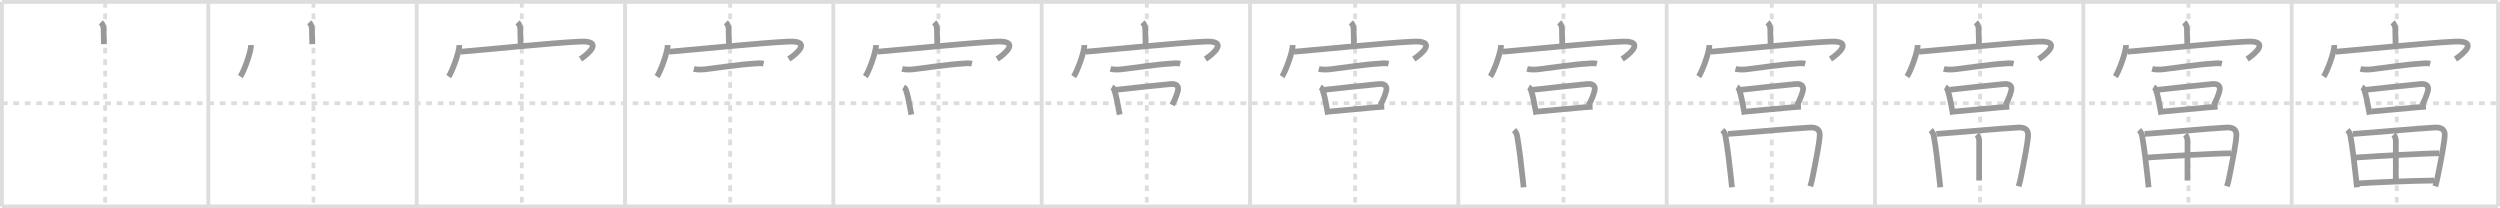 <svg width="1308px" height="109px" viewBox="0 0 1308 109" xmlns="http://www.w3.org/2000/svg" xmlns:xlink="http://www.w3.org/1999/xlink" xml:space="preserve" version="1.1" baseProfile="full">
<line x1="1" y1="1" x2="1307" y2="1" style="stroke:#ddd;stroke-width:2"></line>
<line x1="1" y1="1" x2="1" y2="108" style="stroke:#ddd;stroke-width:2"></line>
<line x1="1" y1="108" x2="1307" y2="108" style="stroke:#ddd;stroke-width:2"></line>
<line x1="1307" y1="1" x2="1307" y2="108" style="stroke:#ddd;stroke-width:2"></line>
<line x1="109" y1="1" x2="109" y2="108" style="stroke:#ddd;stroke-width:2"></line>
<line x1="218" y1="1" x2="218" y2="108" style="stroke:#ddd;stroke-width:2"></line>
<line x1="327" y1="1" x2="327" y2="108" style="stroke:#ddd;stroke-width:2"></line>
<line x1="436" y1="1" x2="436" y2="108" style="stroke:#ddd;stroke-width:2"></line>
<line x1="545" y1="1" x2="545" y2="108" style="stroke:#ddd;stroke-width:2"></line>
<line x1="654" y1="1" x2="654" y2="108" style="stroke:#ddd;stroke-width:2"></line>
<line x1="763" y1="1" x2="763" y2="108" style="stroke:#ddd;stroke-width:2"></line>
<line x1="872" y1="1" x2="872" y2="108" style="stroke:#ddd;stroke-width:2"></line>
<line x1="981" y1="1" x2="981" y2="108" style="stroke:#ddd;stroke-width:2"></line>
<line x1="1090" y1="1" x2="1090" y2="108" style="stroke:#ddd;stroke-width:2"></line>
<line x1="1199" y1="1" x2="1199" y2="108" style="stroke:#ddd;stroke-width:2"></line>
<line x1="1" y1="54" x2="1307" y2="54" style="stroke:#ddd;stroke-width:2;stroke-dasharray:3 3"></line>
<line x1="55" y1="1" x2="55" y2="108" style="stroke:#ddd;stroke-width:2;stroke-dasharray:3 3"></line>
<line x1="164" y1="1" x2="164" y2="108" style="stroke:#ddd;stroke-width:2;stroke-dasharray:3 3"></line>
<line x1="273" y1="1" x2="273" y2="108" style="stroke:#ddd;stroke-width:2;stroke-dasharray:3 3"></line>
<line x1="382" y1="1" x2="382" y2="108" style="stroke:#ddd;stroke-width:2;stroke-dasharray:3 3"></line>
<line x1="491" y1="1" x2="491" y2="108" style="stroke:#ddd;stroke-width:2;stroke-dasharray:3 3"></line>
<line x1="600" y1="1" x2="600" y2="108" style="stroke:#ddd;stroke-width:2;stroke-dasharray:3 3"></line>
<line x1="709" y1="1" x2="709" y2="108" style="stroke:#ddd;stroke-width:2;stroke-dasharray:3 3"></line>
<line x1="818" y1="1" x2="818" y2="108" style="stroke:#ddd;stroke-width:2;stroke-dasharray:3 3"></line>
<line x1="927" y1="1" x2="927" y2="108" style="stroke:#ddd;stroke-width:2;stroke-dasharray:3 3"></line>
<line x1="1036" y1="1" x2="1036" y2="108" style="stroke:#ddd;stroke-width:2;stroke-dasharray:3 3"></line>
<line x1="1145" y1="1" x2="1145" y2="108" style="stroke:#ddd;stroke-width:2;stroke-dasharray:3 3"></line>
<line x1="1254" y1="1" x2="1254" y2="108" style="stroke:#ddd;stroke-width:2;stroke-dasharray:3 3"></line>
<path d="M52.77,11.69c0.83,0.83,1.44,2.06,1.44,3.56c0,3.42,0.16,5,0.16,7.85" style="fill:none;stroke:#999;stroke-width:3"></path>

<path d="M161.77,11.69c0.83,0.83,1.44,2.06,1.44,3.56c0,3.42,0.16,5,0.16,7.85" style="fill:none;stroke:#999;stroke-width:3"></path>
<path d="M131.35,23.59c0,3.73-3.85,13.98-5.6,16.47" style="fill:none;stroke:#999;stroke-width:3"></path>

<path d="M270.77,11.69c0.83,0.83,1.44,2.06,1.44,3.56c0,3.42,0.16,5,0.16,7.85" style="fill:none;stroke:#999;stroke-width:3"></path>
<path d="M240.35,23.59c0,3.73-3.85,13.98-5.6,16.47" style="fill:none;stroke:#999;stroke-width:3"></path>
<path d="M241.04,27.06c17.21-1.43,48.33-4.68,62.58-5.3c12.38-0.53,4.13,6.49,0.08,9.13" style="fill:none;stroke:#999;stroke-width:3"></path>

<path d="M379.77,11.69c0.83,0.83,1.44,2.06,1.44,3.56c0,3.42,0.16,5,0.16,7.85" style="fill:none;stroke:#999;stroke-width:3"></path>
<path d="M349.35,23.59c0,3.73-3.85,13.98-5.6,16.47" style="fill:none;stroke:#999;stroke-width:3"></path>
<path d="M350.04,27.06c17.21-1.43,48.33-4.68,62.58-5.3c12.38-0.53,4.13,6.49,0.08,9.13" style="fill:none;stroke:#999;stroke-width:3"></path>
<path d="M363.0,36.06c1.62,0.44,4.29,0.39,6,0.18c6.51-0.78,18.71-2.59,25.01-2.92c1.89-0.1,3.61-0.45,5.49,0.01" style="fill:none;stroke:#999;stroke-width:3"></path>

<path d="M488.77,11.69c0.83,0.83,1.44,2.06,1.44,3.56c0,3.42,0.16,5,0.16,7.85" style="fill:none;stroke:#999;stroke-width:3"></path>
<path d="M458.35,23.59c0,3.73-3.85,13.98-5.6,16.47" style="fill:none;stroke:#999;stroke-width:3"></path>
<path d="M459.04,27.06c17.21-1.43,48.33-4.68,62.58-5.3c12.38-0.53,4.13,6.49,0.08,9.13" style="fill:none;stroke:#999;stroke-width:3"></path>
<path d="M472.0,36.06c1.62,0.44,4.29,0.39,6,0.18c6.51-0.78,18.71-2.59,25.01-2.92c1.89-0.1,3.61-0.45,5.49,0.01" style="fill:none;stroke:#999;stroke-width:3"></path>
<path d="M472.75,45.64c0.79,0.43,1.26,1.09,1.41,1.98c0.77,2.23,1.45,5.83,2.05,9.09c0.21,1.15,0.42,2.26,0.61,3.25" style="fill:none;stroke:#999;stroke-width:3"></path>

<path d="M597.77,11.69c0.83,0.83,1.44,2.06,1.44,3.56c0,3.42,0.16,5,0.16,7.85" style="fill:none;stroke:#999;stroke-width:3"></path>
<path d="M567.35,23.59c0,3.73-3.85,13.98-5.6,16.47" style="fill:none;stroke:#999;stroke-width:3"></path>
<path d="M568.04,27.06c17.21-1.43,48.33-4.68,62.58-5.3c12.38-0.53,4.13,6.49,0.08,9.13" style="fill:none;stroke:#999;stroke-width:3"></path>
<path d="M581.0,36.06c1.62,0.44,4.29,0.39,6,0.18c6.51-0.78,18.71-2.59,25.01-2.92c1.89-0.1,3.61-0.45,5.49,0.01" style="fill:none;stroke:#999;stroke-width:3"></path>
<path d="M581.75,45.64c0.79,0.43,1.26,1.09,1.41,1.98c0.77,2.23,1.45,5.83,2.05,9.09c0.21,1.15,0.42,2.26,0.61,3.25" style="fill:none;stroke:#999;stroke-width:3"></path>
<path d="M584.04,46.98c7.82-0.89,21.94-2.41,28.46-3.01c2.93-0.27,4.38,1.03,3.77,3.46c-0.6,2.4-1.22,3.9-2.97,7.5" style="fill:none;stroke:#999;stroke-width:3"></path>

<path d="M706.77,11.69c0.83,0.83,1.44,2.06,1.44,3.56c0,3.42,0.16,5,0.16,7.85" style="fill:none;stroke:#999;stroke-width:3"></path>
<path d="M676.35,23.59c0,3.73-3.85,13.98-5.6,16.47" style="fill:none;stroke:#999;stroke-width:3"></path>
<path d="M677.04,27.06c17.21-1.43,48.33-4.68,62.58-5.3c12.38-0.53,4.13,6.49,0.08,9.13" style="fill:none;stroke:#999;stroke-width:3"></path>
<path d="M690.0,36.06c1.62,0.44,4.29,0.39,6,0.18c6.51-0.78,18.71-2.59,25.01-2.92c1.89-0.1,3.61-0.45,5.49,0.01" style="fill:none;stroke:#999;stroke-width:3"></path>
<path d="M690.75,45.64c0.79,0.43,1.26,1.09,1.41,1.98c0.77,2.23,1.45,5.83,2.05,9.09c0.21,1.15,0.42,2.26,0.61,3.25" style="fill:none;stroke:#999;stroke-width:3"></path>
<path d="M693.04,46.98c7.82-0.89,21.94-2.41,28.46-3.01c2.93-0.27,4.38,1.03,3.77,3.46c-0.6,2.4-1.22,3.9-2.97,7.5" style="fill:none;stroke:#999;stroke-width:3"></path>
<path d="M695.69,58.35c4.52-0.32,16.37-1.58,24.3-2.23c1.63-0.13,3.08-0.24,4.25-0.3" style="fill:none;stroke:#999;stroke-width:3"></path>

<path d="M815.77,11.69c0.83,0.83,1.44,2.06,1.44,3.56c0,3.42,0.16,5,0.16,7.85" style="fill:none;stroke:#999;stroke-width:3"></path>
<path d="M785.35,23.59c0,3.73-3.85,13.98-5.6,16.47" style="fill:none;stroke:#999;stroke-width:3"></path>
<path d="M786.04,27.06c17.21-1.43,48.33-4.68,62.58-5.3c12.38-0.53,4.13,6.49,0.08,9.13" style="fill:none;stroke:#999;stroke-width:3"></path>
<path d="M799.0,36.06c1.62,0.44,4.29,0.39,6,0.18c6.51-0.78,18.71-2.59,25.01-2.92c1.89-0.1,3.61-0.45,5.49,0.01" style="fill:none;stroke:#999;stroke-width:3"></path>
<path d="M799.75,45.64c0.79,0.43,1.26,1.09,1.41,1.98c0.77,2.23,1.45,5.83,2.05,9.09c0.21,1.15,0.42,2.26,0.61,3.25" style="fill:none;stroke:#999;stroke-width:3"></path>
<path d="M802.04,46.98c7.82-0.89,21.94-2.41,28.46-3.01c2.93-0.27,4.38,1.03,3.77,3.46c-0.6,2.4-1.22,3.9-2.97,7.5" style="fill:none;stroke:#999;stroke-width:3"></path>
<path d="M804.69,58.35c4.52-0.32,16.37-1.58,24.3-2.23c1.63-0.13,3.08-0.24,4.25-0.3" style="fill:none;stroke:#999;stroke-width:3"></path>
<path d="M792.13,68.06c0.84,0.84,1.37,1.69,1.62,3.04c1.14,6.38,2.11,14.69,2.96,22.63c0.16,1.48,0.31,2.92,0.44,4.27" style="fill:none;stroke:#999;stroke-width:3"></path>

<path d="M924.77,11.69c0.83,0.83,1.44,2.06,1.44,3.56c0,3.42,0.16,5,0.16,7.85" style="fill:none;stroke:#999;stroke-width:3"></path>
<path d="M894.35,23.59c0,3.73-3.85,13.98-5.6,16.47" style="fill:none;stroke:#999;stroke-width:3"></path>
<path d="M895.04,27.06c17.21-1.43,48.33-4.68,62.58-5.3c12.38-0.53,4.13,6.49,0.08,9.13" style="fill:none;stroke:#999;stroke-width:3"></path>
<path d="M908.0,36.06c1.62,0.44,4.29,0.39,6,0.18c6.51-0.78,18.71-2.59,25.01-2.92c1.89-0.1,3.61-0.45,5.49,0.01" style="fill:none;stroke:#999;stroke-width:3"></path>
<path d="M908.75,45.64c0.79,0.43,1.26,1.09,1.41,1.98c0.77,2.23,1.45,5.83,2.05,9.09c0.21,1.15,0.42,2.26,0.61,3.25" style="fill:none;stroke:#999;stroke-width:3"></path>
<path d="M911.04,46.98c7.82-0.89,21.94-2.41,28.46-3.01c2.93-0.27,4.38,1.03,3.77,3.46c-0.6,2.4-1.22,3.9-2.97,7.5" style="fill:none;stroke:#999;stroke-width:3"></path>
<path d="M913.69,58.35c4.52-0.32,16.37-1.58,24.3-2.23c1.63-0.13,3.08-0.24,4.25-0.3" style="fill:none;stroke:#999;stroke-width:3"></path>
<path d="M901.13,68.06c0.84,0.84,1.37,1.69,1.62,3.04c1.14,6.38,2.11,14.69,2.96,22.63c0.16,1.48,0.31,2.92,0.44,4.27" style="fill:none;stroke:#999;stroke-width:3"></path>
<path d="M904.06,70.07c13.69-0.95,33.56-2.86,42.99-3.35c3.47-0.18,5.2,1.28,5.04,4.11c-0.23,4.24-1.96,12.92-3.77,21.98c-0.31,1.54-0.7,3.06-1.17,4.67" style="fill:none;stroke:#999;stroke-width:3"></path>

<path d="M1033.77,11.69c0.83,0.83,1.44,2.06,1.44,3.56c0,3.42,0.16,5,0.16,7.85" style="fill:none;stroke:#999;stroke-width:3"></path>
<path d="M1003.35,23.59c0,3.73-3.85,13.98-5.6,16.47" style="fill:none;stroke:#999;stroke-width:3"></path>
<path d="M1004.04,27.06c17.21-1.43,48.33-4.68,62.58-5.3c12.38-0.53,4.13,6.49,0.08,9.13" style="fill:none;stroke:#999;stroke-width:3"></path>
<path d="M1017.0,36.06c1.62,0.44,4.29,0.39,6,0.18c6.51-0.78,18.71-2.59,25.01-2.92c1.89-0.1,3.61-0.45,5.49,0.01" style="fill:none;stroke:#999;stroke-width:3"></path>
<path d="M1017.75,45.64c0.79,0.43,1.26,1.09,1.41,1.98c0.77,2.23,1.45,5.83,2.05,9.09c0.21,1.15,0.42,2.26,0.61,3.25" style="fill:none;stroke:#999;stroke-width:3"></path>
<path d="M1020.04,46.98c7.82-0.89,21.94-2.41,28.46-3.01c2.93-0.27,4.38,1.03,3.77,3.46c-0.6,2.4-1.22,3.9-2.97,7.5" style="fill:none;stroke:#999;stroke-width:3"></path>
<path d="M1022.69,58.35c4.52-0.32,16.37-1.58,24.3-2.23c1.63-0.13,3.08-0.24,4.25-0.3" style="fill:none;stroke:#999;stroke-width:3"></path>
<path d="M1010.13,68.06c0.84,0.84,1.37,1.69,1.62,3.04c1.14,6.38,2.11,14.69,2.96,22.63c0.16,1.48,0.31,2.92,0.44,4.27" style="fill:none;stroke:#999;stroke-width:3"></path>
<path d="M1013.06,70.07c13.69-0.95,33.56-2.86,42.99-3.35c3.47-0.18,5.2,1.28,5.04,4.11c-0.23,4.24-1.96,12.92-3.77,21.98c-0.31,1.54-0.7,3.06-1.17,4.67" style="fill:none;stroke:#999;stroke-width:3"></path>
<path d="M1034.3,70.43c0.7,0.7,1.2,2.07,1.2,3.32c0,6.75-0.02,16.38-0.02,20.71" style="fill:none;stroke:#999;stroke-width:3"></path>

<path d="M1142.77,11.69c0.83,0.83,1.44,2.06,1.44,3.56c0,3.42,0.16,5,0.16,7.85" style="fill:none;stroke:#999;stroke-width:3"></path>
<path d="M1112.35,23.59c0,3.73-3.85,13.98-5.6,16.47" style="fill:none;stroke:#999;stroke-width:3"></path>
<path d="M1113.04,27.06c17.21-1.43,48.33-4.68,62.58-5.3c12.38-0.53,4.13,6.49,0.08,9.13" style="fill:none;stroke:#999;stroke-width:3"></path>
<path d="M1126.0,36.06c1.62,0.44,4.29,0.39,6,0.18c6.51-0.78,18.71-2.59,25.01-2.92c1.89-0.1,3.61-0.45,5.49,0.01" style="fill:none;stroke:#999;stroke-width:3"></path>
<path d="M1126.75,45.64c0.79,0.43,1.26,1.09,1.41,1.98c0.77,2.23,1.45,5.83,2.05,9.09c0.21,1.15,0.42,2.26,0.61,3.25" style="fill:none;stroke:#999;stroke-width:3"></path>
<path d="M1129.04,46.98c7.82-0.89,21.94-2.41,28.46-3.01c2.93-0.27,4.38,1.03,3.77,3.46c-0.6,2.4-1.22,3.9-2.97,7.5" style="fill:none;stroke:#999;stroke-width:3"></path>
<path d="M1131.69,58.35c4.52-0.32,16.37-1.58,24.3-2.23c1.63-0.13,3.08-0.24,4.25-0.3" style="fill:none;stroke:#999;stroke-width:3"></path>
<path d="M1119.13,68.06c0.84,0.84,1.37,1.69,1.62,3.04c1.14,6.38,2.11,14.69,2.96,22.63c0.16,1.48,0.31,2.92,0.44,4.27" style="fill:none;stroke:#999;stroke-width:3"></path>
<path d="M1122.06,70.07c13.69-0.95,33.56-2.86,42.99-3.35c3.47-0.18,5.2,1.28,5.04,4.11c-0.23,4.24-1.96,12.92-3.77,21.98c-0.31,1.54-0.7,3.06-1.17,4.67" style="fill:none;stroke:#999;stroke-width:3"></path>
<path d="M1143.3,70.43c0.7,0.7,1.2,2.07,1.2,3.32c0,6.75-0.02,16.38-0.02,20.71" style="fill:none;stroke:#999;stroke-width:3"></path>
<path d="M1123.57,82.42c11.93-0.8,35.06-2.17,43.69-2.2" style="fill:none;stroke:#999;stroke-width:3"></path>

<path d="M1251.77,11.69c0.83,0.83,1.44,2.06,1.44,3.56c0,3.42,0.16,5,0.16,7.85" style="fill:none;stroke:#999;stroke-width:3"></path>
<path d="M1221.35,23.59c0,3.73-3.85,13.98-5.6,16.47" style="fill:none;stroke:#999;stroke-width:3"></path>
<path d="M1222.04,27.06c17.21-1.43,48.33-4.68,62.58-5.3c12.38-0.53,4.13,6.49,0.08,9.13" style="fill:none;stroke:#999;stroke-width:3"></path>
<path d="M1235.0,36.06c1.62,0.44,4.29,0.39,6,0.18c6.51-0.78,18.71-2.59,25.01-2.92c1.89-0.1,3.61-0.45,5.49,0.01" style="fill:none;stroke:#999;stroke-width:3"></path>
<path d="M1235.75,45.64c0.79,0.43,1.26,1.09,1.41,1.98c0.77,2.23,1.45,5.83,2.05,9.09c0.21,1.15,0.42,2.26,0.61,3.25" style="fill:none;stroke:#999;stroke-width:3"></path>
<path d="M1238.04,46.98c7.82-0.89,21.94-2.41,28.46-3.01c2.93-0.27,4.38,1.03,3.77,3.46c-0.6,2.4-1.22,3.9-2.97,7.5" style="fill:none;stroke:#999;stroke-width:3"></path>
<path d="M1240.69,58.35c4.52-0.32,16.37-1.58,24.3-2.23c1.63-0.13,3.08-0.24,4.25-0.3" style="fill:none;stroke:#999;stroke-width:3"></path>
<path d="M1228.13,68.06c0.84,0.84,1.37,1.69,1.62,3.04c1.14,6.38,2.11,14.69,2.96,22.63c0.16,1.48,0.31,2.92,0.44,4.27" style="fill:none;stroke:#999;stroke-width:3"></path>
<path d="M1231.06,70.07c13.69-0.95,33.56-2.86,42.99-3.35c3.47-0.18,5.2,1.28,5.04,4.11c-0.23,4.24-1.96,12.92-3.77,21.98c-0.31,1.54-0.7,3.06-1.17,4.67" style="fill:none;stroke:#999;stroke-width:3"></path>
<path d="M1252.3,70.43c0.7,0.7,1.2,2.07,1.2,3.32c0,6.75-0.02,16.38-0.02,20.71" style="fill:none;stroke:#999;stroke-width:3"></path>
<path d="M1232.57,82.42c11.93-0.8,35.06-2.17,43.69-2.2" style="fill:none;stroke:#999;stroke-width:3"></path>
<path d="M1233.56,95.95c10.07-0.57,27.39-1.37,39.96-1.5" style="fill:none;stroke:#999;stroke-width:3"></path>

</svg>